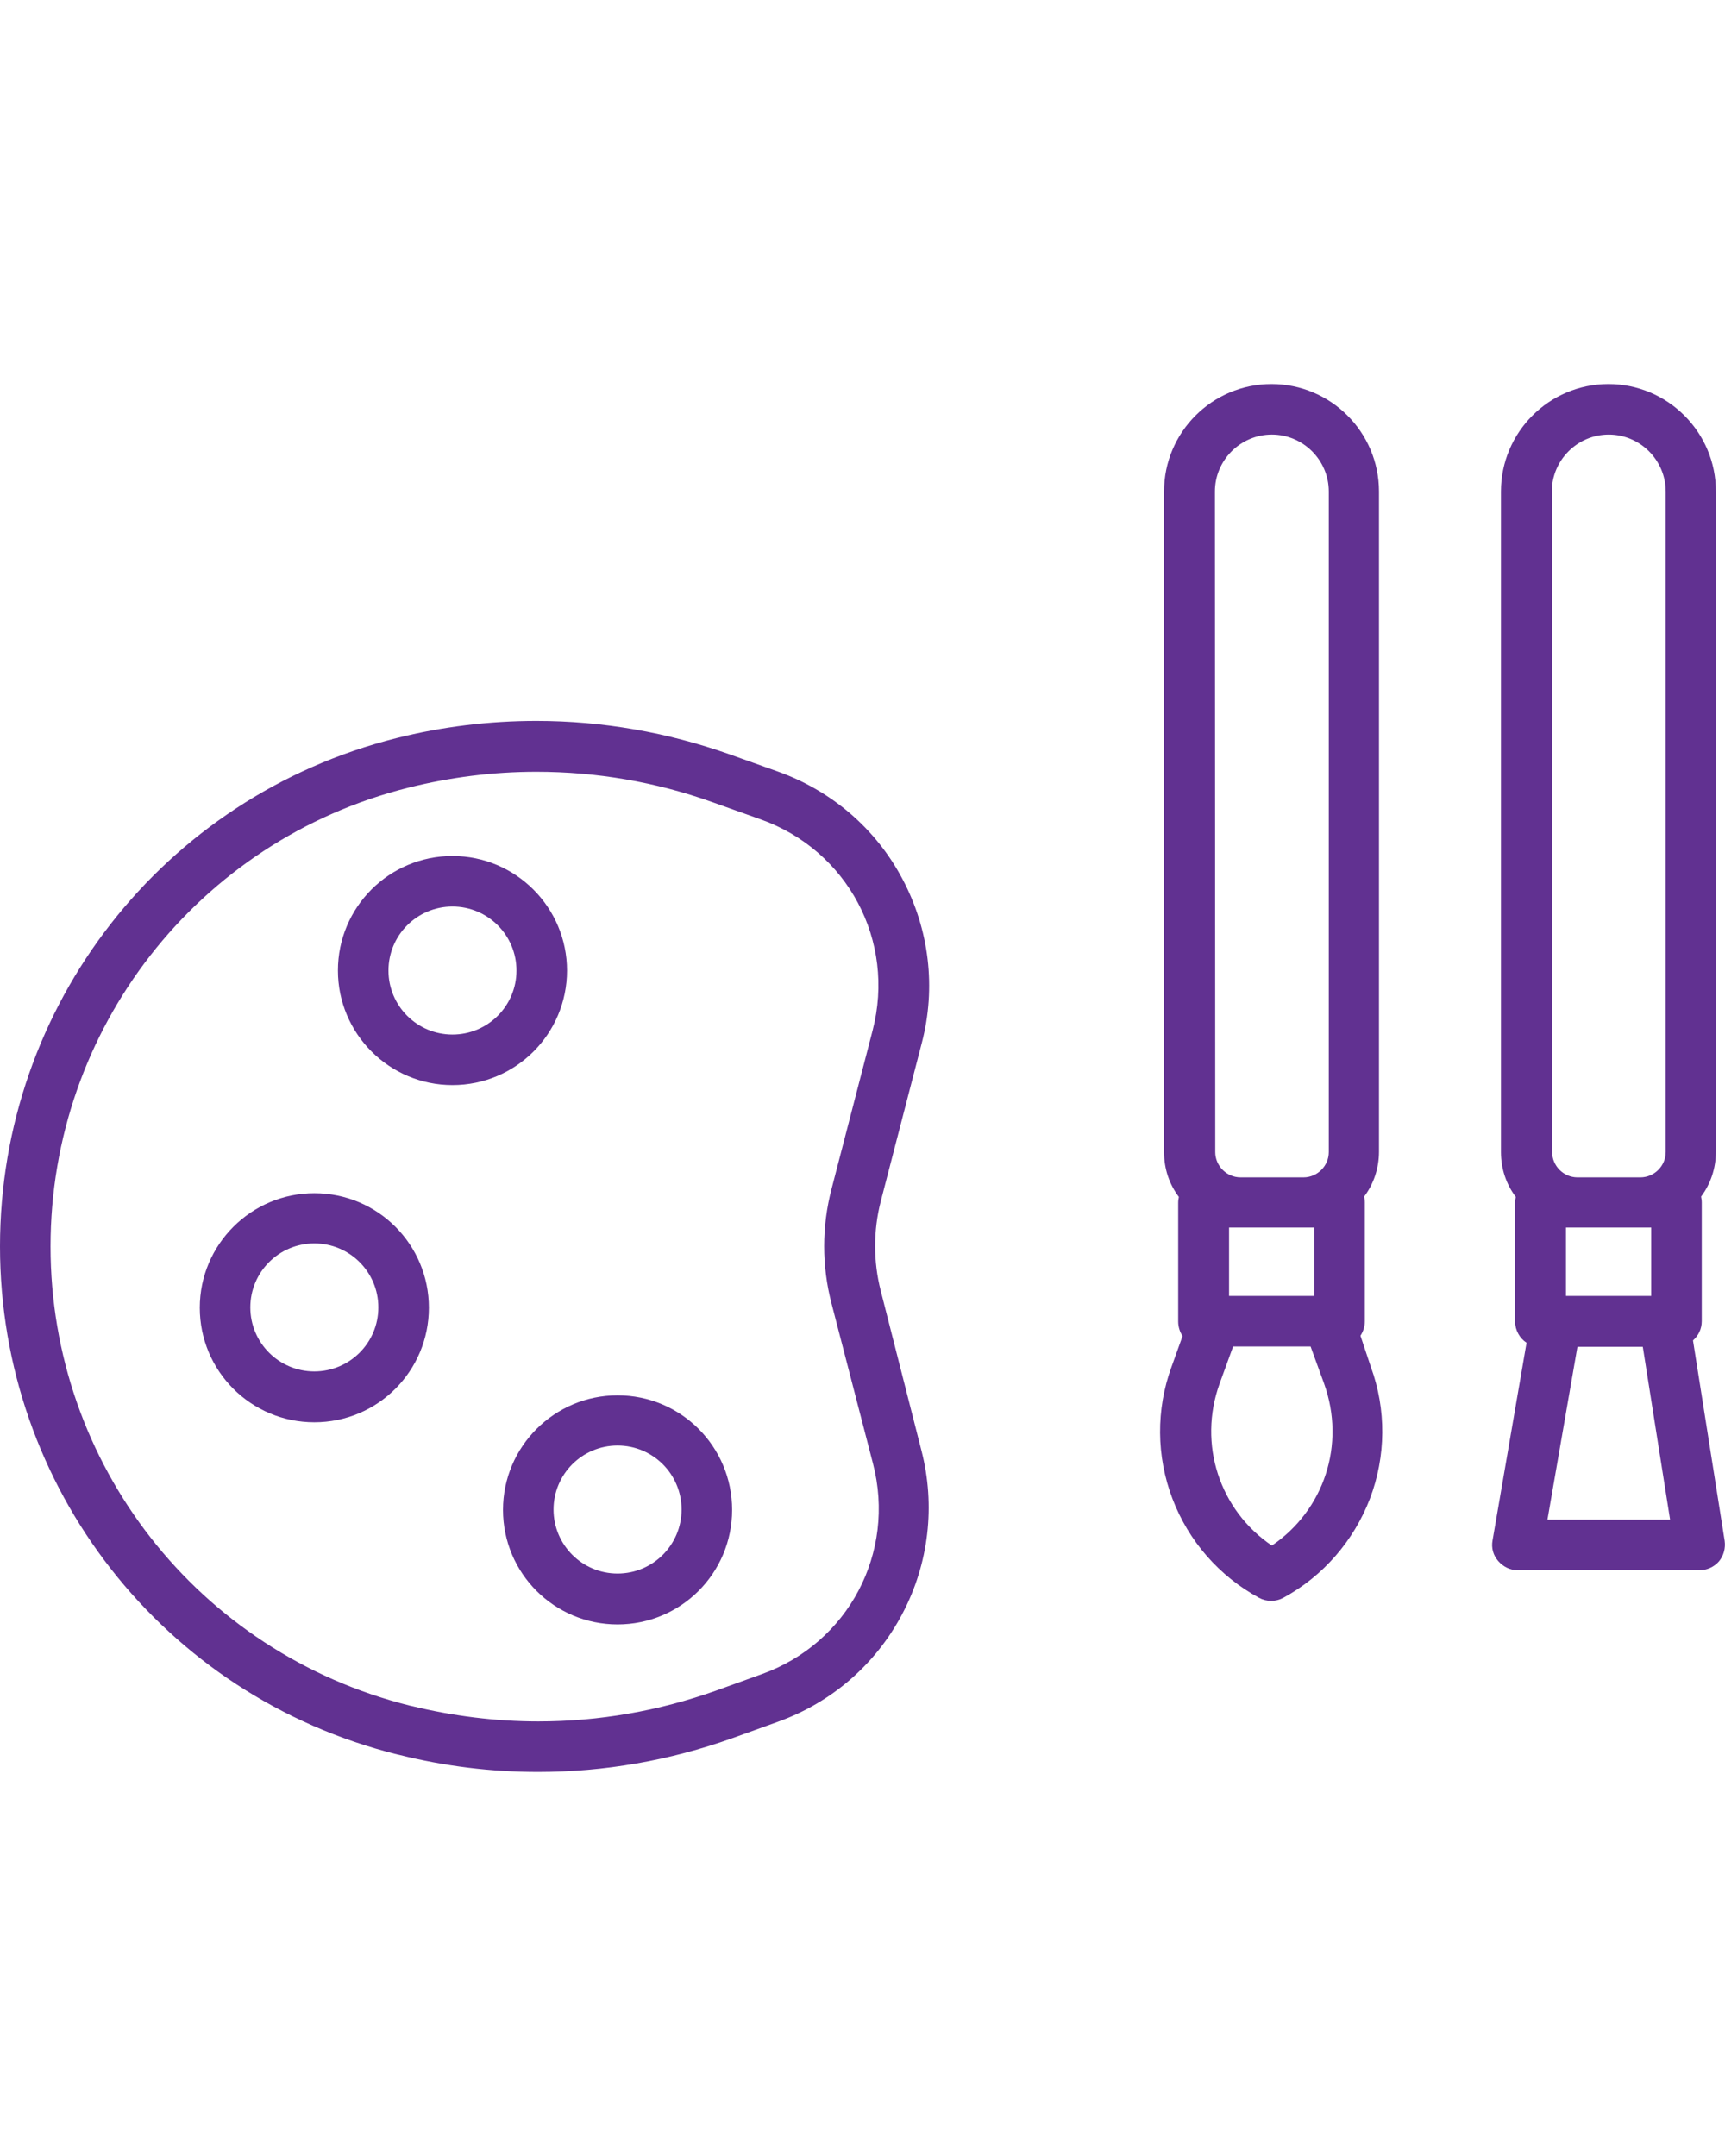 <?xml version="1.0" encoding="utf-8"?>
<!-- Generator: Adobe Illustrator 27.0.0, SVG Export Plug-In . SVG Version: 6.00 Build 0)  -->
<svg version="1.1" id="Layer_1" xmlns="http://www.w3.org/2000/svg" xmlns:xlink="http://www.w3.org/1999/xlink" x="0px" y="0px"
	 viewBox="0 0 512 640" style="enable-background:new 0 0 512 640;" xml:space="preserve">
<style type="text/css">
	.st0{fill:#613191;}
</style>
<g>
	<g>
		<path class="st0" d="M403.8,396.5c0.8-1.2,1.3-2.7,1.3-4.3v-35.3c0-0.6-0.1-1.1-0.2-1.7c2.8-3.7,4.4-8.4,4.4-13.3v-196
			c0-17.6-14.3-31.9-31.9-31.9s-31.9,14.3-31.9,31.9V342c0,5,1.6,9.6,4.4,13.3c-0.1,0.5-0.2,1.1-0.2,1.7v35.3c0,1.6,0.5,3.1,1.3,4.3
			l-3.3,9.2c-4.6,12.6-4.5,26.5,0.3,39.1s13.9,23,25.7,29.4c1.1,0.6,2.3,0.9,3.6,0.9s2.5-0.3,3.6-0.9c11.8-6.4,20.9-16.9,25.7-29.4
			c4.8-12.6,4.9-26.5,0.3-39.1L403.8,396.5z M364.8,364.4h3.3h18.7h3.3v20.3h-25.3V364.4L364.8,364.4z M360.6,145.9
			c0-9.3,7.6-16.9,16.9-16.9s16.9,7.6,16.9,16.9V342c0,4.1-3.4,7.5-7.5,7.5h-18.7c-4.1,0-7.5-3.4-7.5-7.5L360.6,145.9L360.6,145.9z
			 M377.5,458.8c-15.5-10.5-22-30.1-15.5-48.1l4-11h23l4,11C399.5,428.8,393,448.3,377.5,458.8z"/>
	</g>
	<g>
		<path class="st0" d="M511.9,457.4l-9.4-59.5c1.6-1.4,2.6-3.4,2.6-5.7v-35.3c0-0.6-0.1-1.1-0.2-1.7c2.8-3.7,4.4-8.4,4.4-13.3v-196
			c0-17.6-14.3-31.9-31.9-31.9s-31.9,14.3-31.9,31.9V342c0,5,1.6,9.6,4.4,13.3c-0.1,0.5-0.2,1.1-0.2,1.7v35.3c0,2.6,1.4,5,3.4,6.3
			L443,457.3c-0.4,2.2,0.2,4.4,1.7,6.1s3.5,2.7,5.7,2.7h54.1c2.2,0,4.3-1,5.7-2.6C511.6,461.8,512.2,459.6,511.9,457.4z
			 M464.8,384.7v-20.3h3.3h18.7h3.3v20.3H464.8z M460.6,145.9c0-9.3,7.6-16.9,16.9-16.9s16.9,7.6,16.9,16.9V342
			c0,4.1-3.4,7.5-7.5,7.5h-18.7c-4.1,0-7.5-3.4-7.5-7.5L460.6,145.9L460.6,145.9z M459.3,451.1l8.9-51.3h19.4l8.1,51.3H459.3z"/>
	</g>
	<g>
		<path class="st0" d="M261.4,383.1c-2.2-8.6-2.2-17.8,0-26.4l12.2-47.1c4.3-16.4,2.2-33.7-5.7-48.6c-7.9-15-21.1-26.3-37.1-32
			l-14.3-5.1c-18.4-6.5-37.7-9.9-57.3-9.9c-14,0-28,1.7-41.5,5.1C48.4,236.5,0,298.5,0,370s48.5,133.5,117.9,150.8l0.5,0.1
			c13.5,3.4,27.4,5.1,41.3,5.1c19.7,0,39.1-3.4,57.6-10l13.6-4.9c15.9-5.7,29-17,36.9-32c7.9-14.9,9.9-32.2,5.7-48.5L261.4,383.1z
			 M226,497l-13.6,4.9c-16.9,6-34.6,9.1-52.6,9.1c-12.7,0-25.4-1.6-37.7-4.6l-0.5-0.1C58.8,490.6,15,434.6,15,370
			c0-64.5,43.7-120.6,106.3-136.2c12.4-3.1,25.1-4.7,37.9-4.7c17.8,0,35.4,3,52.2,9l14.3,5.1c25.9,9.2,40.2,36.1,33.3,62.7
			L246.8,353c-2.9,11.1-2.9,22.8,0,33.9l12.3,47.5C266,460.9,251.8,487.8,226,497z"/>
	</g>
	<g>
		<path class="st0" d="M168.3,288.1c0-18.7-15.2-34-34-34s-34,15.2-34,34c0,18.7,15.2,34,34,34S168.3,306.9,168.3,288.1z
			 M134.3,307.1c-10.5,0-19-8.5-19-19s8.5-19,19-19s19,8.5,19,19S144.8,307.1,134.3,307.1z"/>
	</g>
	<g>
		<path class="st0" d="M93.3,354.2c-18.7,0-34,15.2-34,34s15.2,34,34,34s34-15.2,34-34S112.1,354.2,93.3,354.2z M93.3,407.1
			c-10.5,0-19-8.5-19-19s8.5-19,19-19s19,8.5,19,19S103.8,407.1,93.3,407.1z"/>
	</g>
	<g>
		<path class="st0" d="M183.3,414.2c-18.7,0-34,15.2-34,34s15.2,34,34,34s34-15.2,34-34S202.1,414.2,183.3,414.2z M183.3,467.1
			c-10.5,0-19-8.5-19-19s8.5-19,19-19s19,8.5,19,19S193.8,467.1,183.3,467.1z"/>
	</g>
</g>
</svg>
